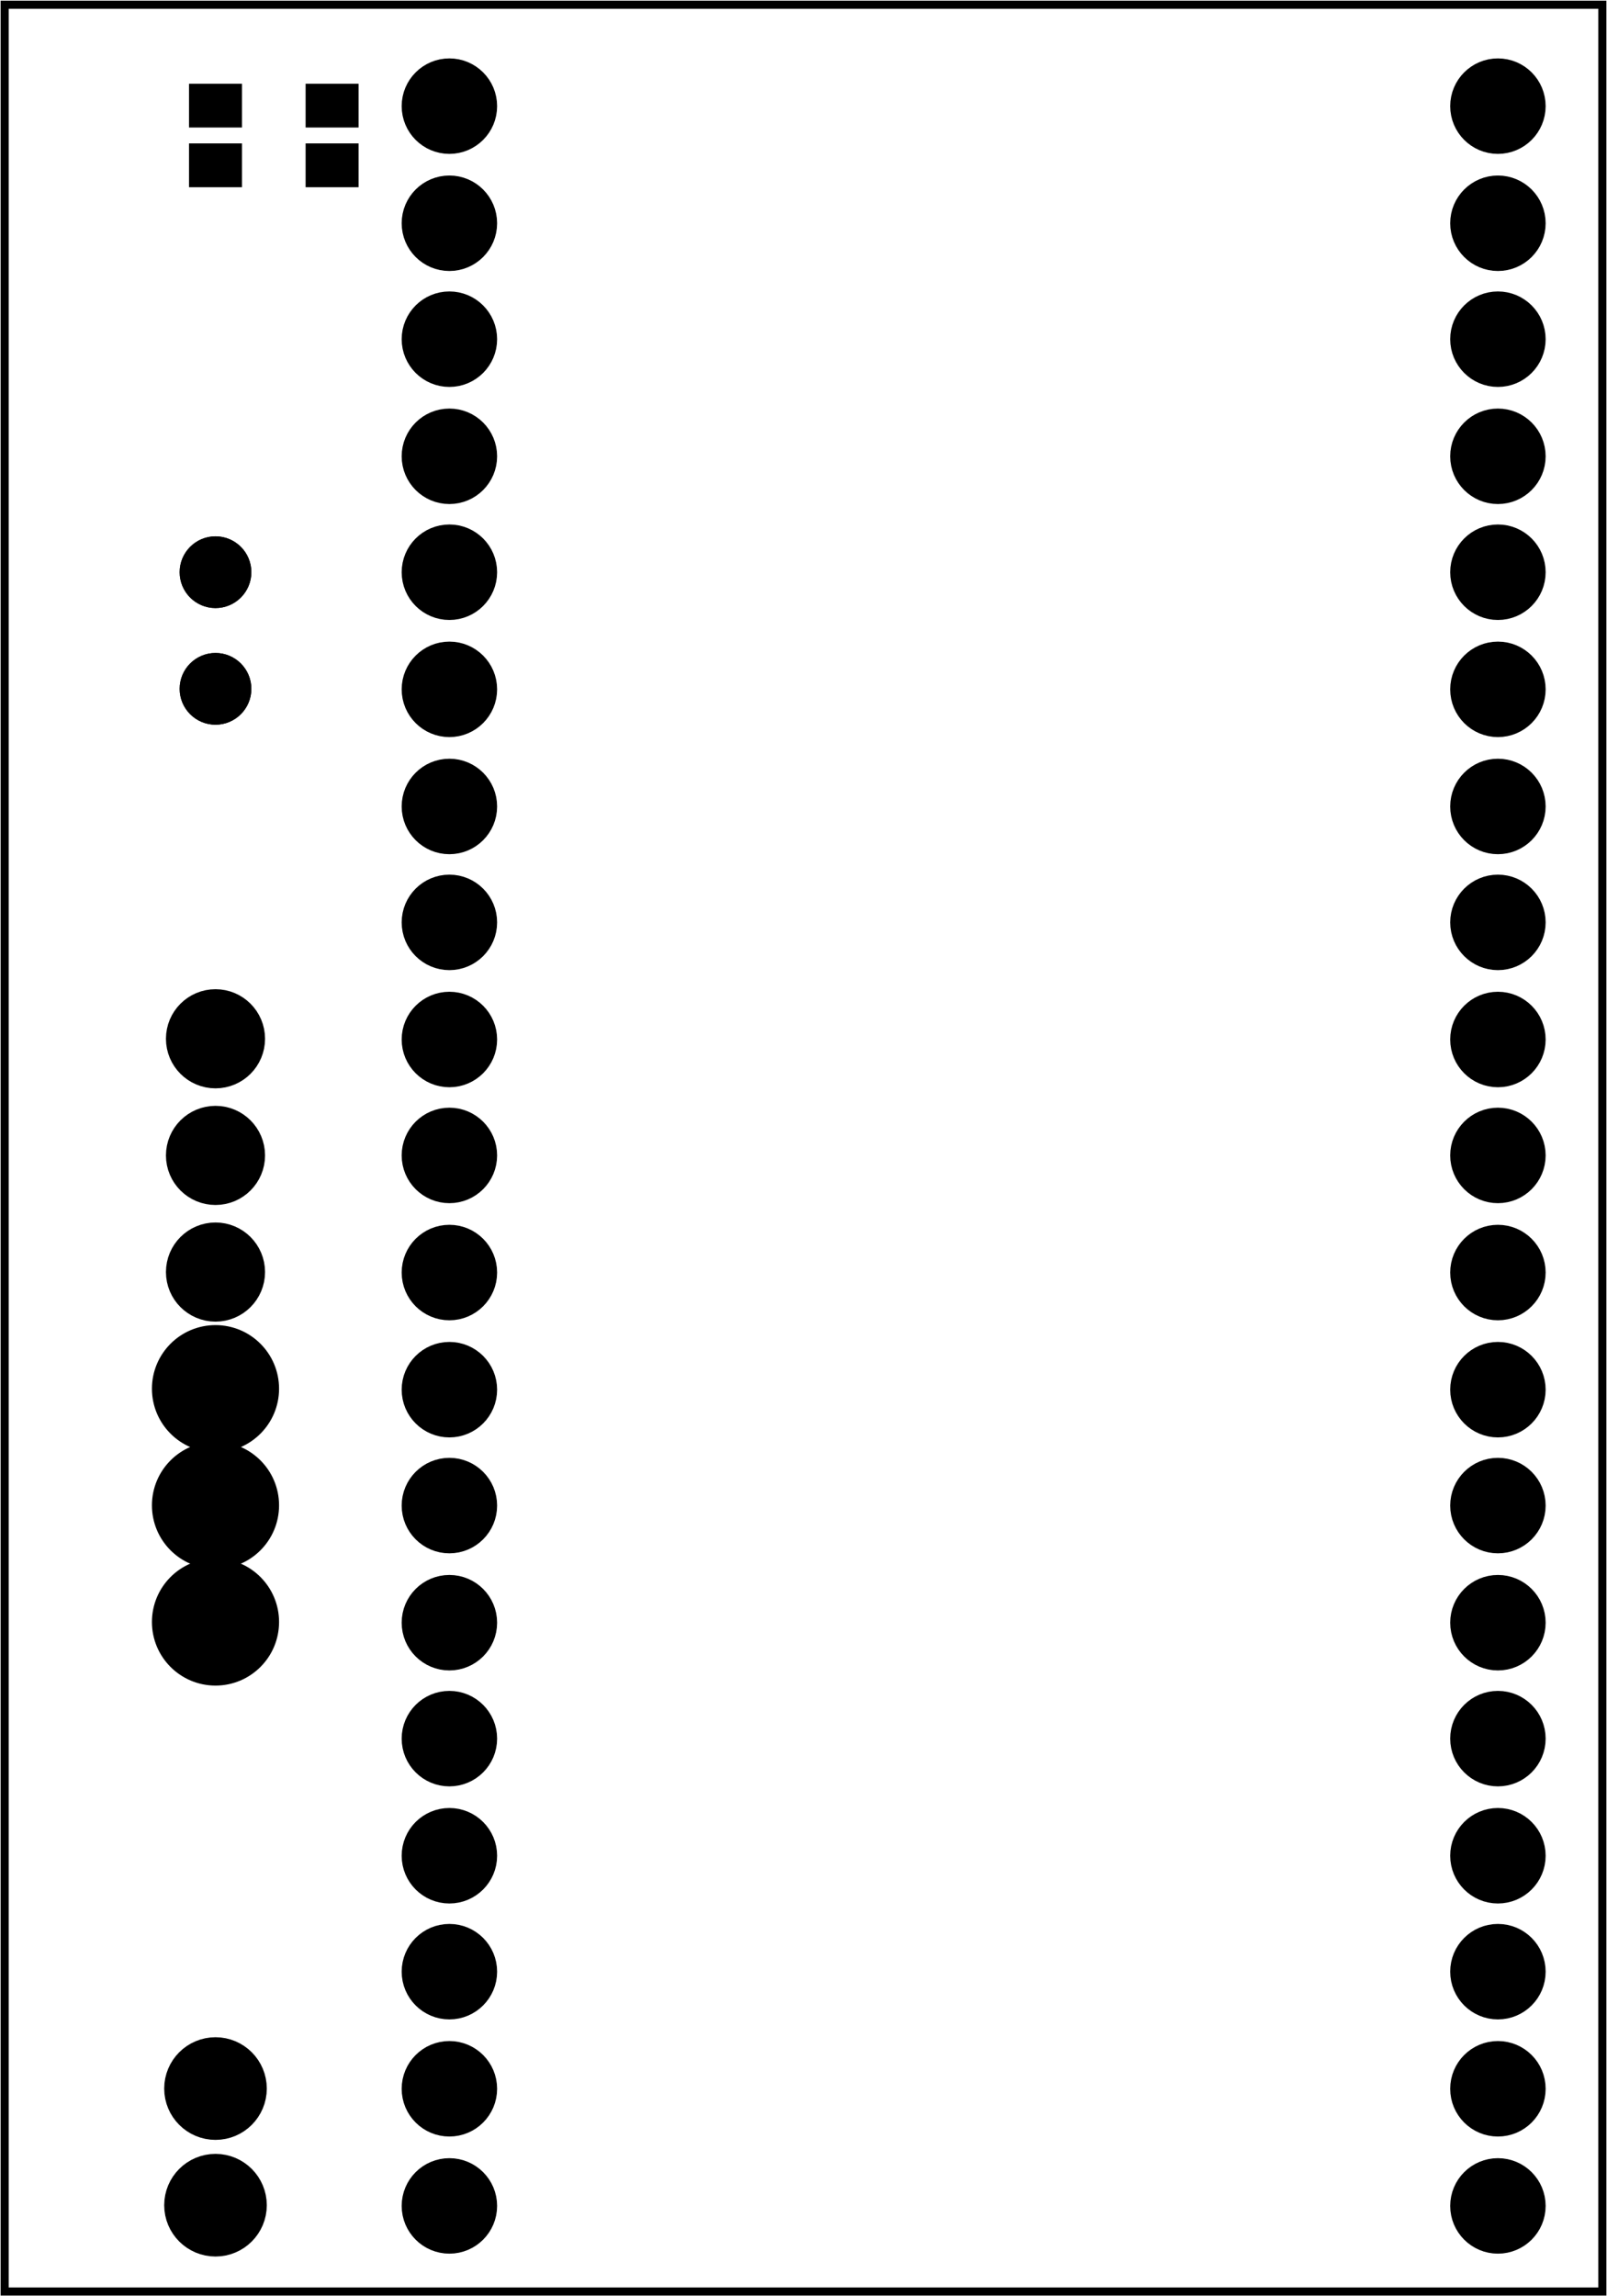 <?xml version='1.0' encoding='UTF-8' standalone='no'?>
<!-- Created with Fritzing (https://fritzing.org/) -->
<svg xmlns="http://www.w3.org/2000/svg" baseProfile="tiny" height="1.968in" version="1.2" viewBox="0 0 99.247 141.732" width="1.378in" x="0in"  xmlns:svg="http://www.w3.org/2000/svg" y="0in">
 <g partID="57880">
  <g transform="translate(99.247,0)">
   <g transform="matrix(0,1,-1,0,0,0)">
    <g id="board" >
     <rect fill="none" fill-opacity="0.5" height="98.671" id="boardoutline" stroke="black" stroke-width="0.5" width="141.156" x="0.288"  y="0.288"/>
    </g>
   </g>
  </g>
 </g>
 <g partID="855150880">
  <g transform="translate(19.234,11.193)">
   <g transform="matrix(0,-1,1,0,0,0)">
    <g id="copper1" >
     <rect connectorname="1" fill="black" height="2.551" id="connector0pad" stroke="black" stroke-linecap="round" stroke-width="0.72" width="1.984" x="0"  y="0"/>
     <rect connectorname="2" fill="black" height="2.551" id="connector1pad" stroke="black" stroke-linecap="round" stroke-width="0.72" width="1.984" x="3.685"  y="0"/>
     <g id="copper0" />
    </g>
   </g>
  </g>
 </g>
 <g partID="855150860">
  <g transform="translate(12.034,11.193)">
   <g transform="matrix(0,-1,1,0,0,0)">
    <g id="copper1" >
     <rect connectorname="1" fill="black" height="2.551" id="connector0pad" stroke="black" stroke-linecap="round" stroke-width="0.72" width="1.984" x="0"  y="0"/>
     <rect connectorname="2" fill="black" height="2.551" id="connector1pad" stroke="black" stroke-linecap="round" stroke-width="0.72" width="1.984" x="3.685"  y="0"/>
     <g id="copper0" />
    </g>
   </g>
  </g>
 </g>
 <g partID="855150802">
  <g transform="translate(21.517,60.516)">
   <g transform="matrix(0,1,-1,0,0,0)">
    <g id="copper1" >
     <g id="copper0" >
      <circle cx="3.6" cy="8.208" fill="black" id="connector0pin" r="1.98" stroke="black" stroke-width="2.16" />
      <circle cx="10.8" cy="8.208" fill="black" id="connector1pin" r="1.98" stroke="black" stroke-width="2.16" />
      <circle cx="18" cy="8.208" fill="black" id="connector2pin" r="1.98" stroke="black" stroke-width="2.16" />
     </g>
    </g>
   </g>
  </g>
 </g>
 <g partID="855150822">
  <g transform="translate(10.969,45.216)">
   <g transform="matrix(0,-1,1,0,0,0)">
    <g id="copper1" >
     <circle connectorname="A" cx="9.9" cy="2.34" fill="black" id="connector0pad" r="1.494" stroke="black" stroke-width="1.44" />
     <circle connectorname="C" cx="2.7" cy="2.34" fill="black" id="connector1pad" r="1.494" stroke="black" stroke-width="1.44" />
     <g id="copper0" >
      <circle connectorname="A" cx="9.9" cy="2.34" fill="black" id="connector0pad" r="1.494" stroke="black" stroke-width="1.44" />
      <circle connectorname="C" cx="2.7" cy="2.34" fill="black" id="connector1pad" r="1.494" stroke="black" stroke-width="1.44" />
     </g>
    </g>
   </g>
  </g>
 </g>
 <g partID="855150902">
  <g transform="translate(96.345,2.712)">
   <g transform="matrix(0,1,-1,0,0,0)">
    <g id="copper1" >
     <g id="copper0" >
      <circle cx="3.836" cy="68.591" fill="black" id="connector1pin" r="1.992" stroke="black" stroke-width="1.91" />
      <circle cx="11.065" cy="68.591" fill="black" id="connector2pin" r="1.992" stroke="black" stroke-width="1.91" />
      <circle cx="18.221" cy="68.591" fill="black" id="connector3pin" r="1.992" stroke="black" stroke-width="1.91" />
      <circle cx="25.45" cy="68.591" fill="black" id="connector4pin" r="1.992" stroke="black" stroke-width="1.91" />
      <circle cx="32.606" cy="68.591" fill="black" id="connector5pin" r="1.992" stroke="black" stroke-width="1.91" />
      <circle cx="39.835" cy="68.591" fill="black" id="connector6pin" r="1.992" stroke="black" stroke-width="1.91" />
      <circle cx="47.064" cy="68.591" fill="black" id="connector7pin" r="1.992" stroke="black" stroke-width="1.91" />
      <circle cx="54.22" cy="68.591" fill="black" id="connector8pin" r="1.992" stroke="black" stroke-width="1.91" />
      <circle cx="61.449" cy="68.591" fill="black" id="connector9pin" r="1.992" stroke="black" stroke-width="1.91" />
      <circle cx="68.605" cy="68.591" fill="black" id="connector10pin" r="1.992" stroke="black" stroke-width="1.91" />
      <circle cx="75.834" cy="68.591" fill="black" id="connector11pin" r="1.992" stroke="black" stroke-width="1.91" />
      <circle cx="83.064" cy="68.591" fill="black" id="connector12pin" r="1.992" stroke="black" stroke-width="1.91" />
      <circle cx="90.219" cy="68.591" fill="black" id="connector13pin" r="1.992" stroke="black" stroke-width="1.91" />
      <circle cx="97.448" cy="68.591" fill="black" id="connector14pin" r="1.992" stroke="black" stroke-width="1.91" />
      <circle cx="104.604" cy="68.591" fill="black" id="connector15pin" r="1.992" stroke="black" stroke-width="1.91" />
      <circle cx="111.833" cy="68.591" fill="black" id="connector16pin" r="1.992" stroke="black" stroke-width="1.91" />
      <circle cx="118.989" cy="68.591" fill="black" id="connector17pin" r="1.992" stroke="black" stroke-width="1.91" />
      <circle cx="126.218" cy="68.591" fill="black" id="connector18pin" r="1.992" stroke="black" stroke-width="1.91" />
      <circle cx="133.448" cy="68.591" fill="black" id="connector19pin" r="1.992" stroke="black" stroke-width="1.91" />
      <circle cx="133.448" cy="3.835" fill="black" id="connector20pin" r="1.992" stroke="black" stroke-width="1.91" />
      <circle cx="126.218" cy="3.835" fill="black" id="connector21pin" r="1.992" stroke="black" stroke-width="1.91" />
      <circle cx="118.989" cy="3.835" fill="black" id="connector22pin" r="1.992" stroke="black" stroke-width="1.91" />
      <circle cx="111.833" cy="3.835" fill="black" id="connector23pin" r="1.992" stroke="black" stroke-width="1.91" />
      <circle cx="104.604" cy="3.835" fill="black" id="connector24pin" r="1.992" stroke="black" stroke-width="1.91" />
      <circle cx="97.448" cy="3.835" fill="black" id="connector25pin" r="1.992" stroke="black" stroke-width="1.91" />
      <circle cx="90.219" cy="3.835" fill="black" id="connector26pin" r="1.992" stroke="black" stroke-width="1.91" />
      <circle cx="83.064" cy="3.835" fill="black" id="connector27pin" r="1.992" stroke="black" stroke-width="1.91" />
      <circle cx="75.834" cy="3.835" fill="black" id="connector28pin" r="1.992" stroke="black" stroke-width="1.91" />
      <circle cx="68.605" cy="3.835" fill="black" id="connector29pin" r="1.992" stroke="black" stroke-width="1.91" />
      <circle cx="61.449" cy="3.835" fill="black" id="connector30pin" r="1.992" stroke="black" stroke-width="1.91" />
      <circle cx="54.22" cy="3.835" fill="black" id="connector31pin" r="1.992" stroke="black" stroke-width="1.91" />
      <circle cx="47.064" cy="3.835" fill="black" id="connector32pin" r="1.992" stroke="black" stroke-width="1.91" />
      <circle cx="39.835" cy="3.835" fill="black" id="connector33pin" r="1.992" stroke="black" stroke-width="1.91" />
      <circle cx="32.606" cy="3.835" fill="black" id="connector34pin" r="1.992" stroke="black" stroke-width="1.91" />
      <circle cx="25.45" cy="3.835" fill="black" id="connector35pin" r="1.992" stroke="black" stroke-width="1.91" />
      <circle cx="18.221" cy="3.835" fill="black" id="connector36pin" r="1.992" stroke="black" stroke-width="1.91" />
      <circle cx="11.065" cy="3.835" fill="black" id="connector37pin" r="1.992" stroke="black" stroke-width="1.91" />
      <circle cx="3.836" cy="3.835" fill="black" id="connector38pin" r="1.992" stroke="black" stroke-width="1.91" />
     </g>
    </g>
   </g>
  </g>
 </g>
 <g partID="855150762">
  <g transform="translate(8.269,123.876)">
   <g gorn="0.2" id="copper1" >
    <g gorn="0.2.0" id="copper0" >
     <circle cx="5.04" cy="5.04" fill="black" gorn="0.2.0.0" id="connector0pin" r="2.088" stroke="black" stroke-width="2.16" />
     <circle cx="5.04" cy="12.24" fill="black" gorn="0.2.0.1" id="connector1pin" r="2.088" stroke="black" stroke-width="2.16" />
    </g>
   </g>
  </g>
 </g>
 <g partID="855156802">
  <g transform="translate(8.269,80.676)">
   <g gorn="0.2" id="copper1" >
    <g gorn="0.2.0" id="copper0" >
     <circle cx="5.04" cy="5.04" fill="black" gorn="0.2.0.0" id="connector0pin" r="2.846" stroke="black" stroke-width="2.16" />
     <circle cx="5.04" cy="12.24" fill="black" gorn="0.2.0.1" id="connector1pin" r="2.846" stroke="black" stroke-width="2.16" />
     <circle cx="5.04" cy="19.44" fill="black" gorn="0.2.0.2" id="connector2pin" r="2.846" stroke="black" stroke-width="2.16" />
    </g>
   </g>
  </g>
 </g>
</svg>
